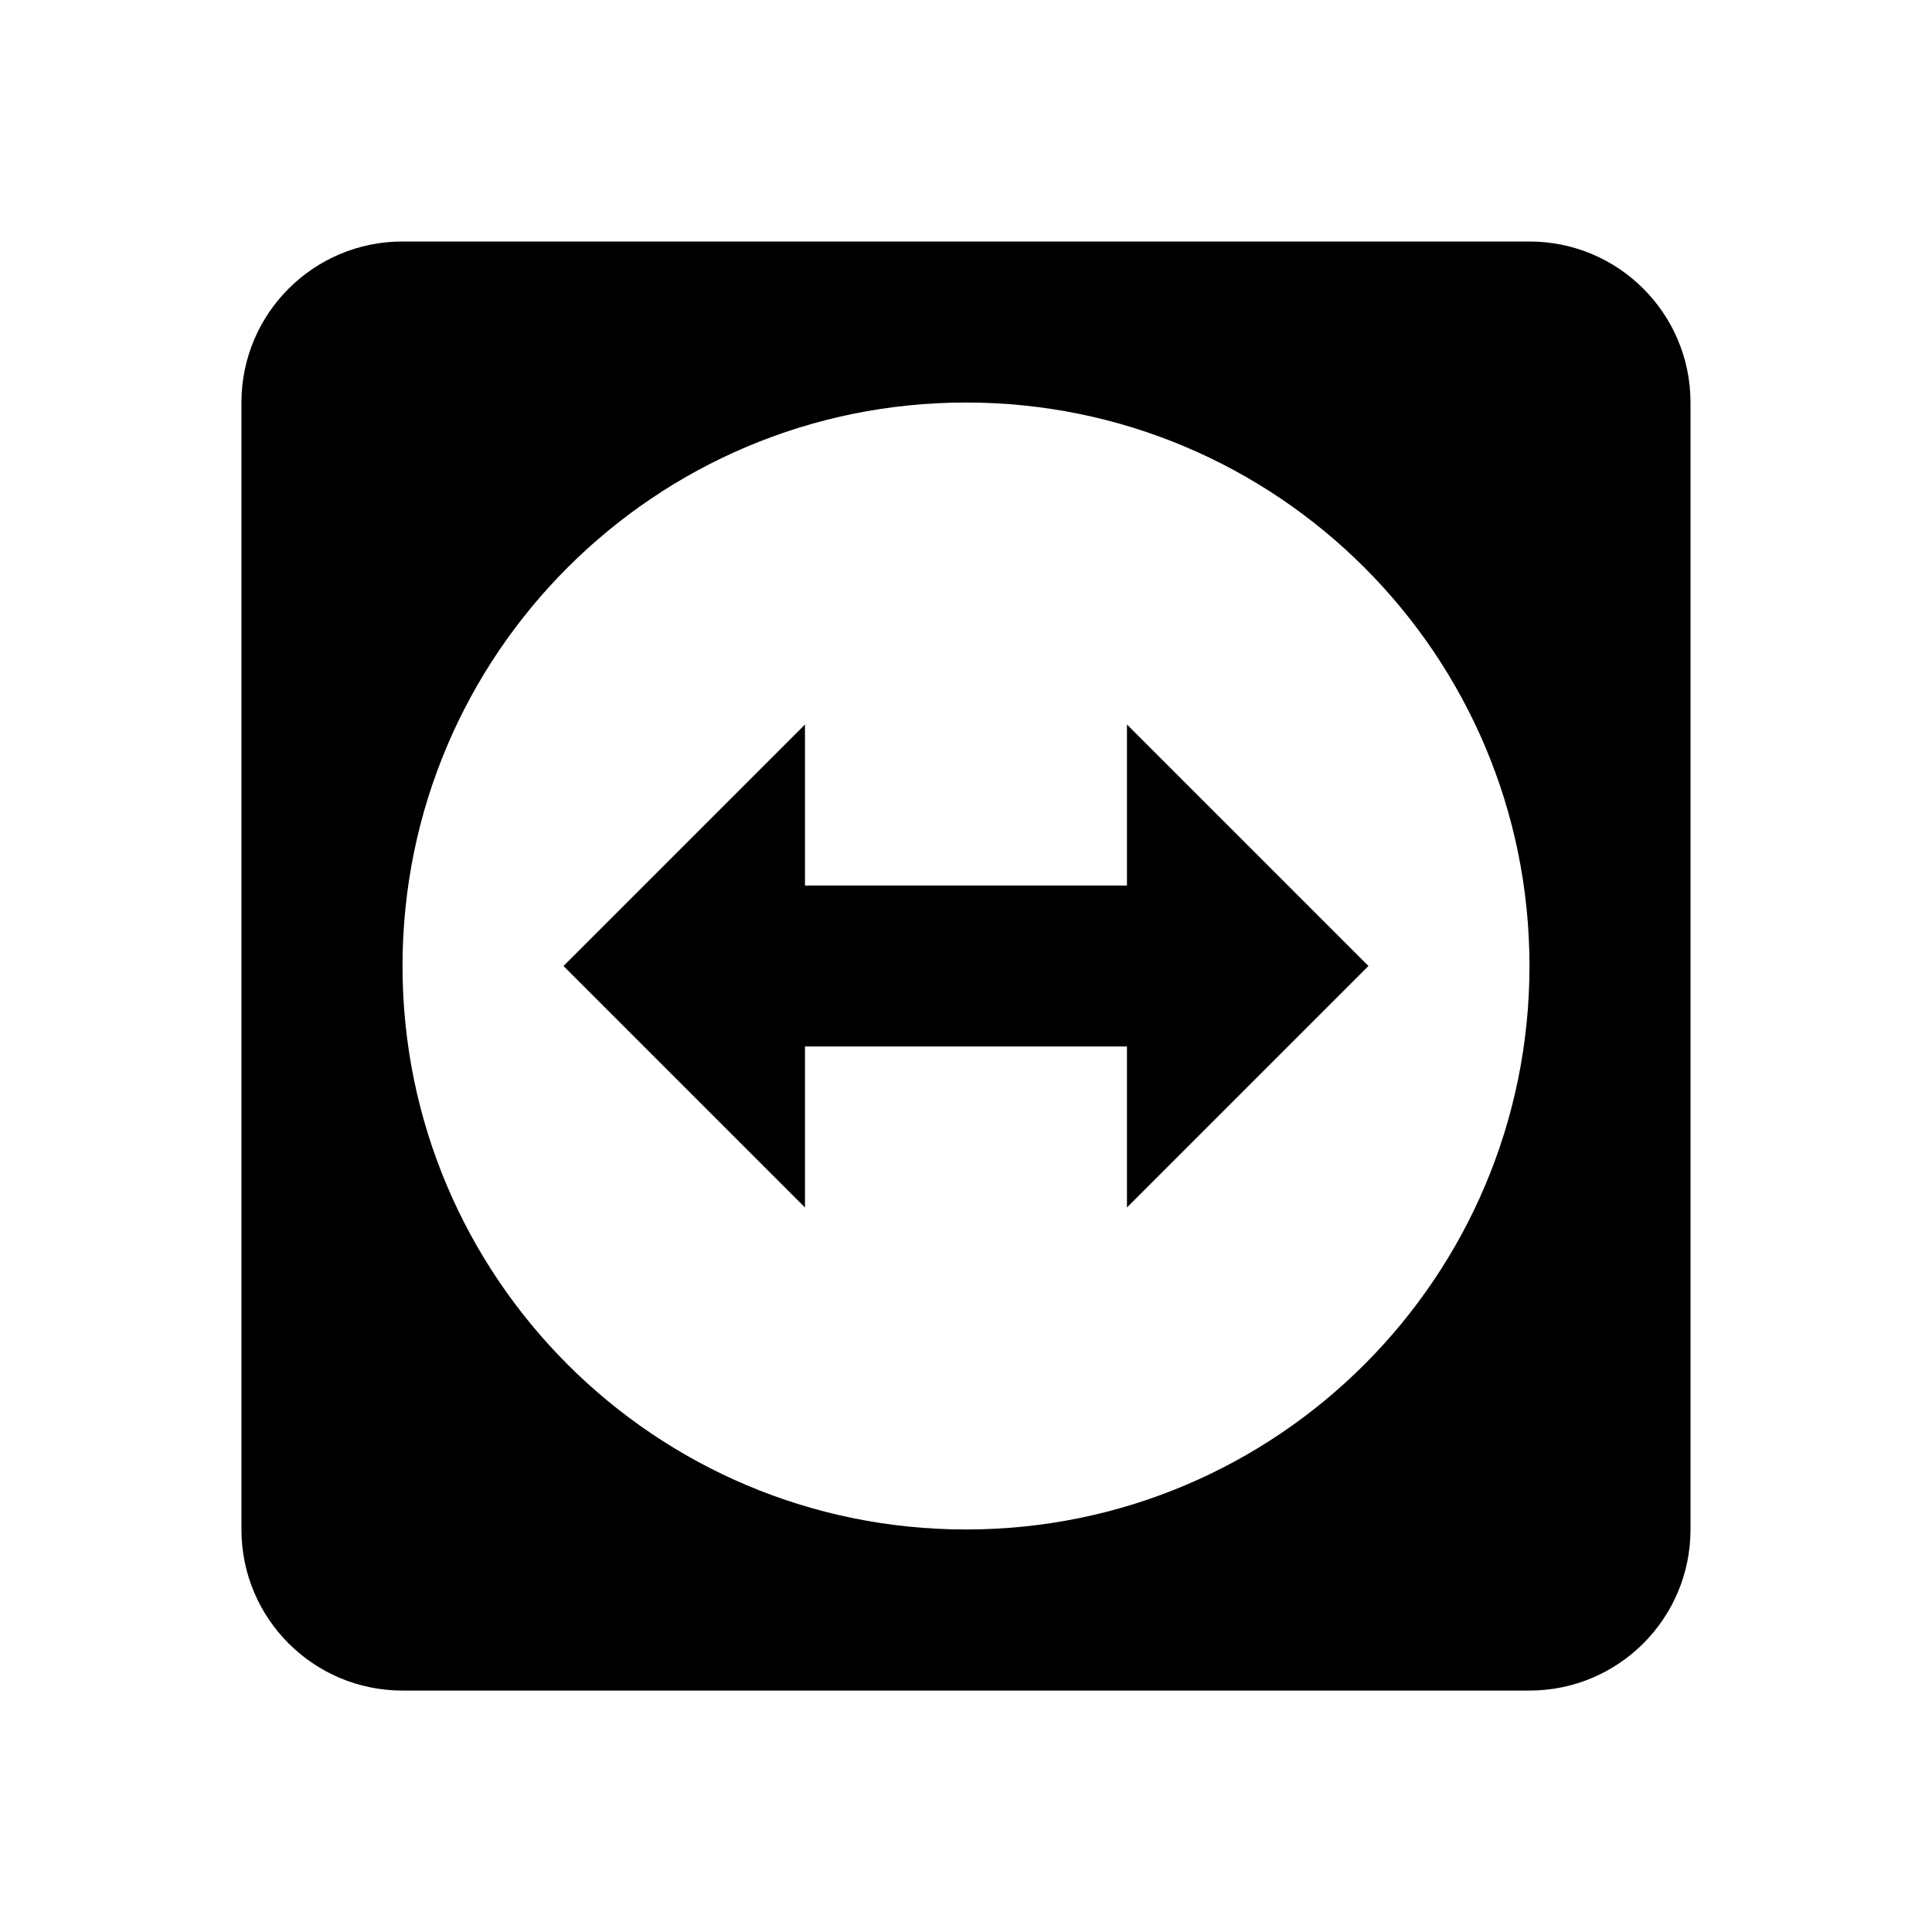 <!-- Generated by IcoMoon.io -->
<svg version="1.1" xmlns="http://www.w3.org/2000/svg" width="32" height="32" viewBox="0 0 32 32">
<title>teamviewer</title>
<path d="M25.333 4c1.473 0 2.667 1.194 2.667 2.667v0 18.667c0 1.473-1.194 2.667-2.667 2.667v0h-18.667c-1.473 0-2.667-1.194-2.667-2.667v0-18.667c0-1.473 1.194-2.667 2.667-2.667v0h18.667M16 6.667c-5.155 0-9.333 4.179-9.333 9.333v0c0 5.155 4.179 9.333 9.333 9.333v0c5.155 0 9.333-4.179 9.333-9.333v0c0-5.155-4.179-9.333-9.333-9.333v0M9.333 16l4-4v2.667h5.333v-2.667l4 4-4 4v-2.667h-5.333v2.667l-4-4z"></path>
</svg>
